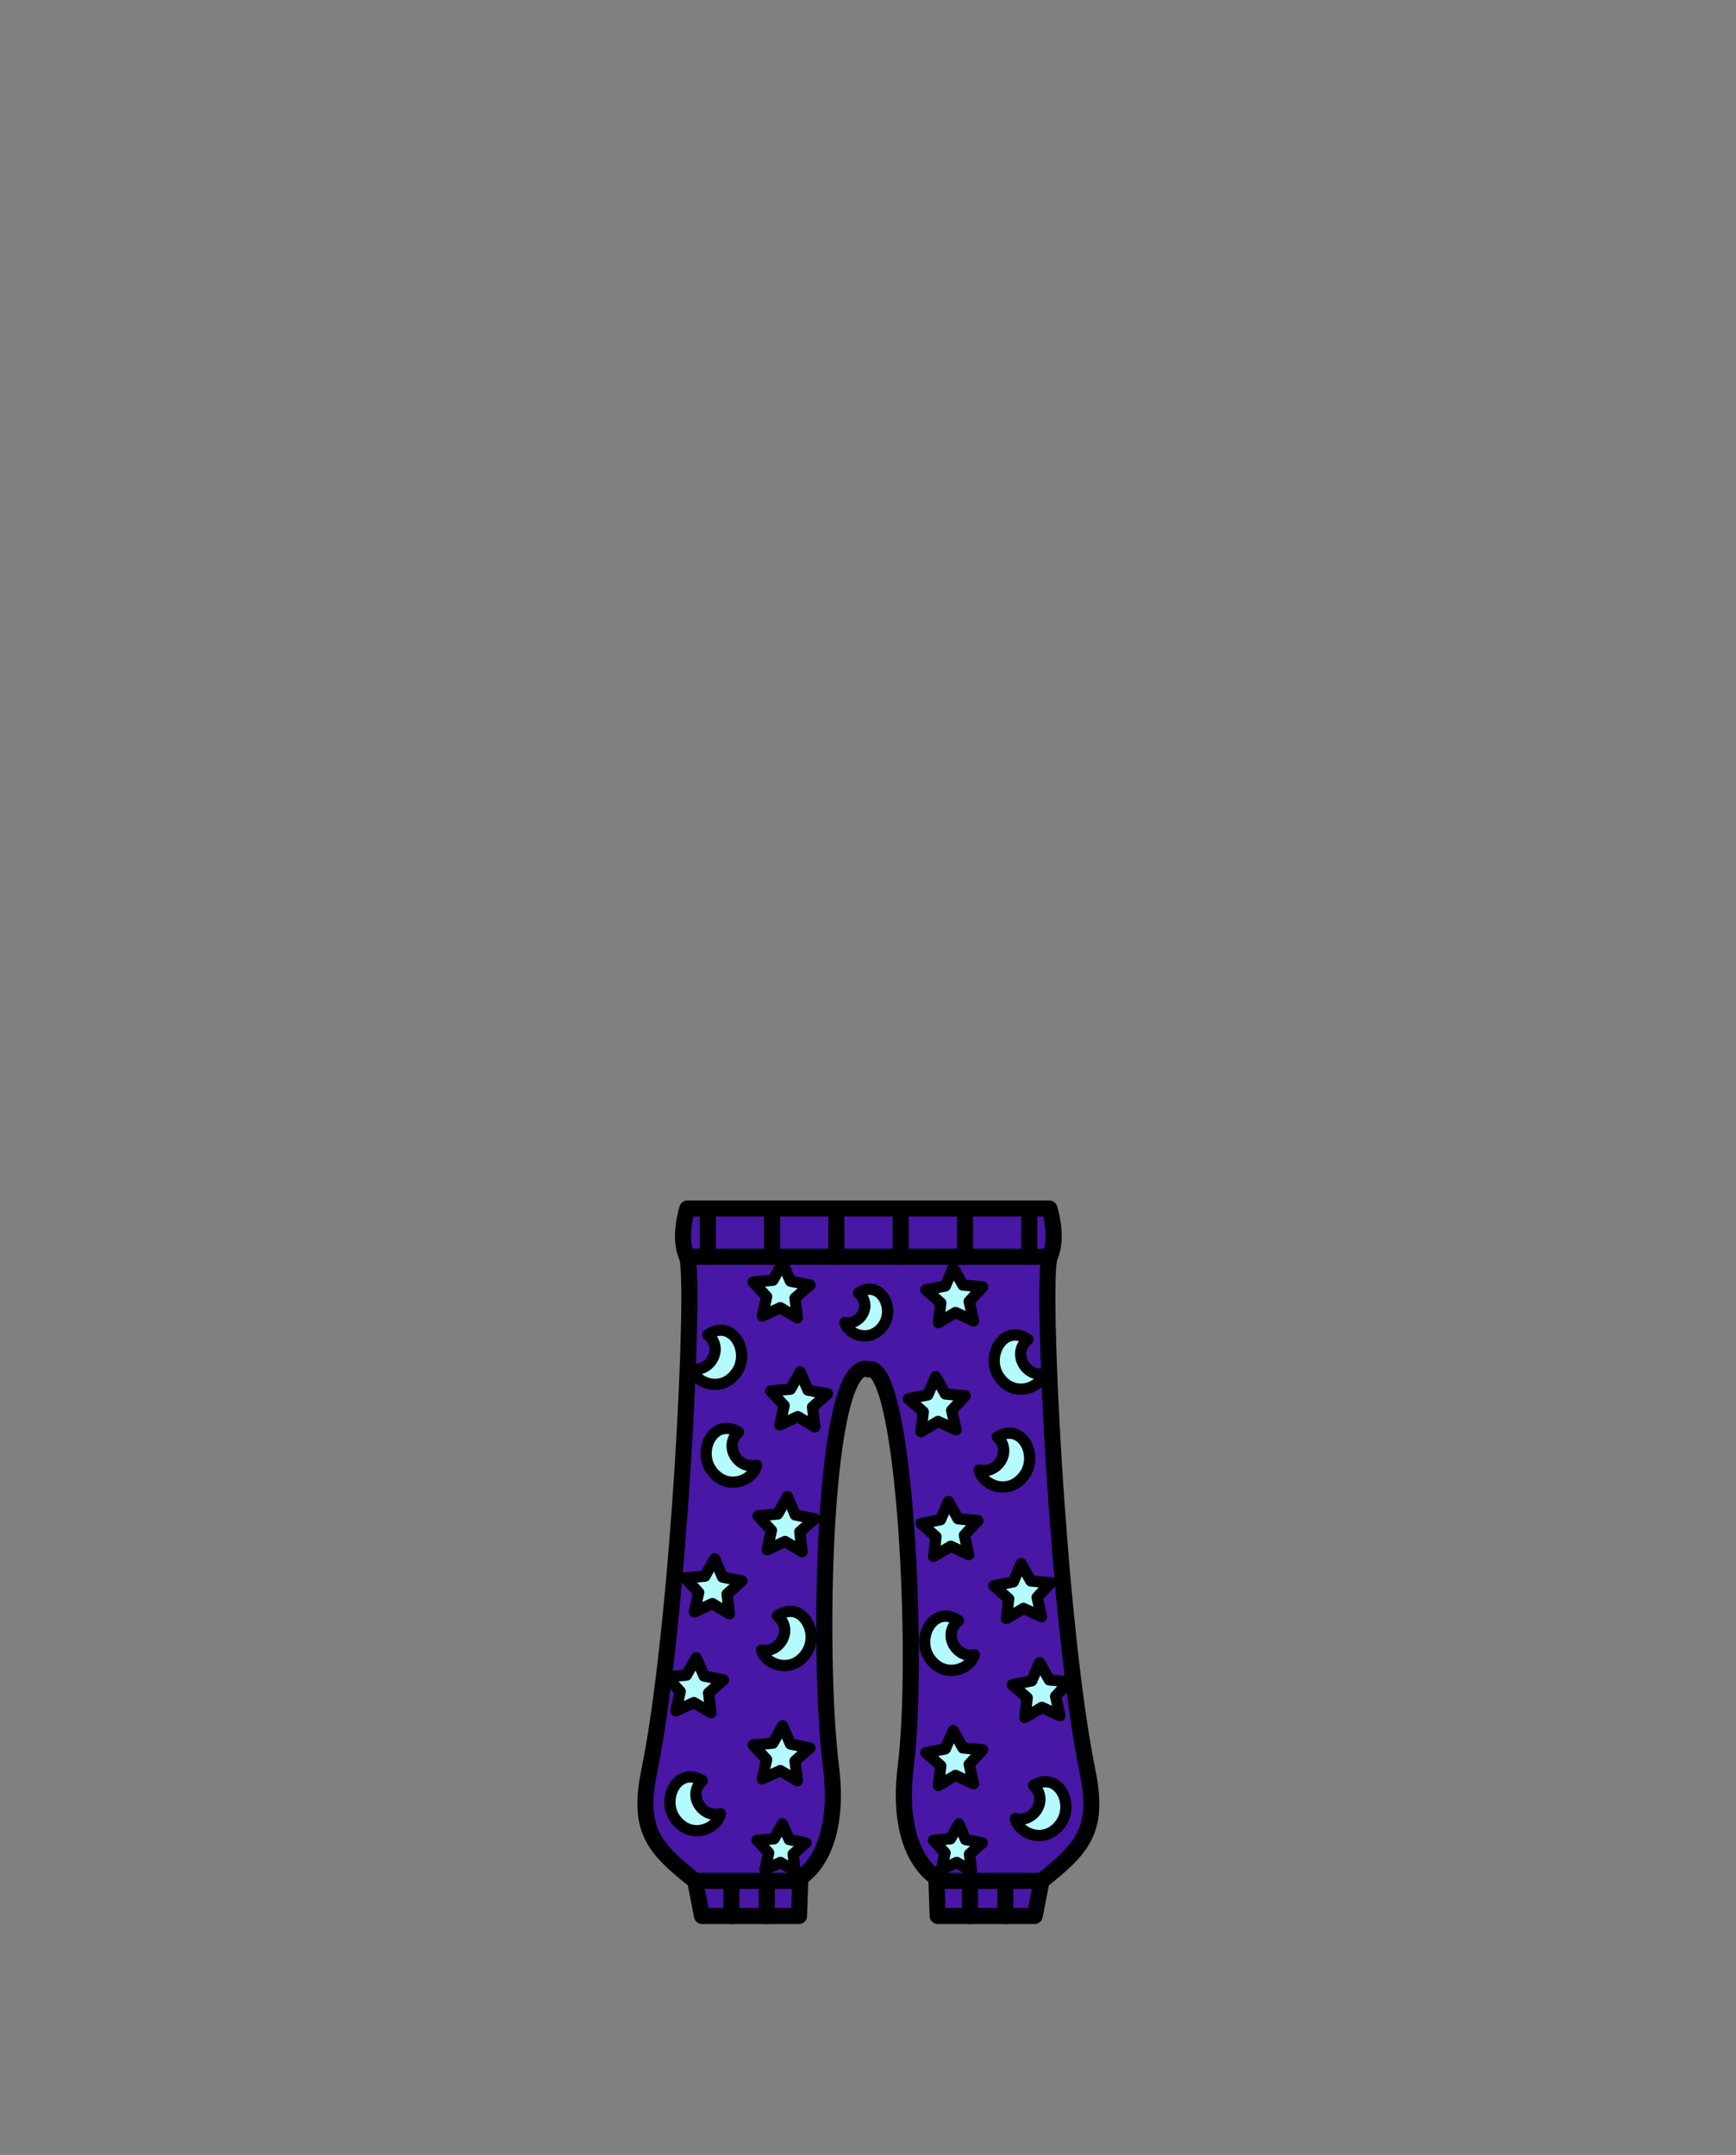 <?xml version="1.0" encoding="utf-8"?>
<!-- Generator: Adobe Illustrator 15.1.0, SVG Export Plug-In . SVG Version: 6.00 Build 0)  -->
<!DOCTYPE svg PUBLIC "-//W3C//DTD SVG 1.1//EN" "http://www.w3.org/Graphics/SVG/1.1/DTD/svg11.dtd">
<svg version="1.1" id="Layer_1" xmlns="http://www.w3.org/2000/svg" xmlns:xlink="http://www.w3.org/1999/xlink" x="0px" y="0px"
	 width="1080px" height="1340px" viewBox="0 0 1080 1340" enable-background="new 0 0 1080 1340" xml:space="preserve">
<rect x="0" y="0" width="1080" height="1340" fill="#808080" stroke="none"/>
<g>
	<g>
		<g>
			<g>
				
					<path fill="#4817A5" stroke="#000000" stroke-width="10" stroke-linecap="round" stroke-linejoin="round" stroke-miterlimit="10" d="
					M513.5,751.5h139.345c0,0,5.862,17.982,0.259,29.991c-5.603,12.009,4.798,228.911,23.396,319.676
					c7.507,36.631-2.59,47.91-28.5,68.427l-4.285,21.844H583.36l-0.86-23.938c0,0-26-13.666-19.005-69.134
					c8.469-67.151-0.495-254.369-23.62-246.866"/>
				<g>
					
						<line fill="none" stroke="#000000" stroke-width="10" stroke-linecap="round" stroke-linejoin="round" stroke-miterlimit="10" x1="603.44" y1="1169.594" x2="603.44" y2="1191.438"/>
					
						<line fill="none" stroke="#000000" stroke-width="10" stroke-linecap="round" stroke-linejoin="round" stroke-miterlimit="10" x1="625.471" y1="1171.796" x2="625.471" y2="1191.438"/>
					
						<line fill="none" stroke="#000000" stroke-width="10" stroke-linecap="round" stroke-linejoin="round" stroke-miterlimit="10" x1="648" y1="1169.594" x2="583.35" y2="1169.594"/>
				</g>
			</g>
			<g>
				
					<path fill="#4817A5" stroke="#000000" stroke-width="10" stroke-linecap="round" stroke-linejoin="round" stroke-miterlimit="10" d="
					M566.947,751.5H427.603c0,0-5.86,17.982-0.259,29.991c5.604,12.009-4.796,228.911-23.396,319.676
					c-7.507,36.631,2.59,47.91,28.5,68.427l4.285,21.844h60.354l0.86-23.938c0,0,26-13.666,19.005-69.134
					c-8.469-67.151-5.482-256.599,23.62-246.866"/>
				<g>
					
						<line fill="none" stroke="#000000" stroke-width="10" stroke-linecap="round" stroke-linejoin="round" stroke-miterlimit="10" x1="477.007" y1="1169.594" x2="477.007" y2="1191.438"/>
					
						<line fill="none" stroke="#000000" stroke-width="10" stroke-linecap="round" stroke-linejoin="round" stroke-miterlimit="10" x1="454.977" y1="1171.796" x2="454.977" y2="1191.438"/>
					
						<line fill="none" stroke="#000000" stroke-width="10" stroke-linecap="round" stroke-linejoin="round" stroke-miterlimit="10" x1="432.447" y1="1169.594" x2="497.098" y2="1169.594"/>
				</g>
			</g>
		</g>
		<g>
			
				<line fill="none" stroke="#000000" stroke-width="10" stroke-linecap="round" stroke-linejoin="round" stroke-miterlimit="10" x1="427.344" y1="781.491" x2="650.5" y2="781.491"/>
			
				<line fill="none" stroke="#000000" stroke-width="10" stroke-linecap="round" stroke-linejoin="round" stroke-miterlimit="10" x1="520.324" y1="781.491" x2="520.324" y2="751.5"/>
			
				<line fill="none" stroke="#000000" stroke-width="10" stroke-linecap="round" stroke-linejoin="round" stroke-miterlimit="10" x1="480.324" y1="781.491" x2="480.324" y2="751.5"/>
			
				<line fill="none" stroke="#000000" stroke-width="10" stroke-linecap="round" stroke-linejoin="round" stroke-miterlimit="10" x1="440.324" y1="781.491" x2="440.324" y2="751.5"/>
			
				<line fill="none" stroke="#000000" stroke-width="10" stroke-linecap="round" stroke-linejoin="round" stroke-miterlimit="10" x1="560.324" y1="781.491" x2="560.324" y2="751.5"/>
			
				<line fill="none" stroke="#000000" stroke-width="10" stroke-linecap="round" stroke-linejoin="round" stroke-miterlimit="10" x1="600.324" y1="781.491" x2="600.324" y2="751.5"/>
			
				<line fill="none" stroke="#000000" stroke-width="10" stroke-linecap="round" stroke-linejoin="round" stroke-miterlimit="10" x1="640.324" y1="781.491" x2="640.324" y2="751.5"/>
		</g>
	</g>
	<g>
		
			<path fill="#B3FBFF" stroke="#000000" stroke-width="7" stroke-linecap="round" stroke-linejoin="round" stroke-miterlimit="10" d="
			M440.339,829.956c10.423,8.424,1.246,23.622-9.834,21.267c2.391,9.358,19.577,15.376,28.314,1.222
			C466.742,839.605,455.075,819.758,440.339,829.956z"/>
		
			<polygon fill="#B3FBFF" stroke="#000000" stroke-width="7" stroke-linecap="round" stroke-linejoin="round" stroke-miterlimit="10" points="
			496.047,819.498 485.429,813.191 474.212,818.364 476.931,806.316 468.542,797.248 480.842,796.105 486.876,785.331 
			491.761,796.674 503.874,799.082 494.595,807.231 		"/>
		
			<polygon fill="#B3FBFF" stroke="#000000" stroke-width="7" stroke-linecap="round" stroke-linejoin="round" stroke-miterlimit="10" points="
			506.937,887.231 496.318,880.926 485.102,886.099 487.82,874.05 479.432,864.982 491.731,863.84 497.764,853.064 502.649,864.408 
			514.764,866.816 505.484,874.966 		"/>
		
			<polygon fill="#B3FBFF" stroke="#000000" stroke-width="7" stroke-linecap="round" stroke-linejoin="round" stroke-miterlimit="10" points="
			604.396,1163.548 595.254,1158.119 585.596,1162.572 587.936,1152.199 580.717,1144.393 591.305,1143.41 596.499,1134.135 
			600.703,1143.899 611.133,1145.972 603.143,1152.988 		"/>
		
			<polygon fill="#B3FBFF" stroke="#000000" stroke-width="7" stroke-linecap="round" stroke-linejoin="round" stroke-miterlimit="10" points="
			499.032,964.856 488.414,958.551 477.198,963.724 479.915,951.674 471.529,942.605 483.827,941.465 489.861,930.689 
			494.745,942.032 506.86,944.44 497.579,952.591 		"/>
		
			<polygon fill="#B3FBFF" stroke="#000000" stroke-width="7" stroke-linecap="round" stroke-linejoin="round" stroke-miterlimit="10" points="
			494.679,1163.548 485.537,1158.119 475.881,1162.572 478.221,1152.199 471,1144.393 481.588,1143.41 486.784,1134.134 
			490.988,1143.899 501.416,1145.973 493.428,1152.988 		"/>
		
			<polygon fill="#B3FBFF" stroke="#000000" stroke-width="7" stroke-linecap="round" stroke-linejoin="round" stroke-miterlimit="10" points="
			453.782,1003.503 443.163,997.196 431.946,1002.369 434.664,990.32 426.277,981.252 438.576,980.11 444.61,969.335 
			449.494,980.679 461.607,983.086 452.329,991.236 		"/>
		
			<path fill="#B3FBFF" stroke="#000000" stroke-width="7" stroke-linecap="round" stroke-linejoin="round" stroke-miterlimit="10" d="
			M459.446,890.531c-9.845,9.094,0.317,23.65,11.22,20.567c-1.766,9.495-18.518,16.638-28.171,3.089
			C433.74,901.905,444.068,881.329,459.446,890.531z"/>
		
			<path fill="#B3FBFF" stroke="#000000" stroke-width="7" stroke-linecap="round" stroke-linejoin="round" stroke-miterlimit="10" d="
			M534.1,804.098c8.974,7.252,1.072,20.336-8.468,18.308c2.057,8.058,16.854,13.237,24.375,1.051
			C556.827,812.404,546.784,795.318,534.1,804.098z"/>
		
			<path fill="#B3FBFF" stroke="#000000" stroke-width="7" stroke-linecap="round" stroke-linejoin="round" stroke-miterlimit="10" d="
			M483.591,1004.807c10.422,8.425,1.246,23.622-9.834,21.268c2.391,9.357,19.577,15.376,28.314,1.221
			C509.994,1014.456,498.327,994.608,483.591,1004.807z"/>
		
			<polygon fill="#B3FBFF" stroke="#000000" stroke-width="7" stroke-linecap="round" stroke-linejoin="round" stroke-miterlimit="10" points="
			442.287,1065.042 431.667,1058.735 420.451,1063.908 423.169,1051.859 414.782,1042.791 427.081,1041.649 433.114,1030.874 
			437.999,1042.218 450.112,1044.625 440.834,1052.775 		"/>
		
			<polygon fill="#B3FBFF" stroke="#000000" stroke-width="7" stroke-linecap="round" stroke-linejoin="round" stroke-miterlimit="10" points="
			496.048,1107.339 485.428,1101.032 474.212,1106.205 476.93,1094.156 468.543,1085.088 480.841,1083.946 486.875,1073.171 
			491.76,1084.515 503.873,1086.922 494.595,1095.072 		"/>
		
			<path fill="#B3FBFF" stroke="#000000" stroke-width="7" stroke-linecap="round" stroke-linejoin="round" stroke-miterlimit="10" d="
			M436.916,1107.25c-9.843,9.094,0.318,23.651,11.221,20.568c-1.766,9.494-18.518,16.637-28.171,3.089
			C411.211,1118.624,421.539,1098.048,436.916,1107.25z"/>
		
			<path fill="#B3FBFF" stroke="#000000" stroke-width="7" stroke-linecap="round" stroke-linejoin="round" stroke-miterlimit="10" d="
			M621.06,855.431c8.737,14.155,25.926,8.139,28.314-1.221c-11.081,2.355-20.258-12.843-9.835-21.267
			C624.804,822.745,613.137,842.593,621.06,855.431z"/>
		
			<polygon fill="#B3FBFF" stroke="#000000" stroke-width="7" stroke-linecap="round" stroke-linejoin="round" stroke-miterlimit="10" points="
			585.283,810.219 576.005,802.069 588.118,799.661 593.002,788.318 599.037,799.093 611.336,800.235 602.948,809.304 
			605.666,821.352 594.45,816.179 583.832,822.485 		"/>
		
			<polygon fill="#B3FBFF" stroke="#000000" stroke-width="7" stroke-linecap="round" stroke-linejoin="round" stroke-miterlimit="10" points="
			574.396,877.953 565.115,869.804 577.229,867.396 582.115,856.052 588.148,866.827 600.447,867.97 592.059,877.037 
			594.777,889.086 583.561,883.913 572.942,890.219 		"/>
		
			<polygon fill="#B3FBFF" stroke="#000000" stroke-width="7" stroke-linecap="round" stroke-linejoin="round" stroke-miterlimit="10" points="
			582.3,955.578 573.021,947.428 585.134,945.02 590.018,933.677 596.052,944.452 608.35,945.593 599.965,954.661 602.682,966.711 
			591.465,961.538 580.847,967.844 		"/>
		
			<polygon fill="#B3FBFF" stroke="#000000" stroke-width="7" stroke-linecap="round" stroke-linejoin="round" stroke-miterlimit="10" points="
			627.55,994.224 618.271,986.073 630.385,983.666 635.269,972.322 641.303,983.098 653.602,984.239 645.215,993.308 
			647.933,1005.356 636.716,1000.184 626.097,1006.49 		"/>
		
			<path fill="#B3FBFF" stroke="#000000" stroke-width="7" stroke-linecap="round" stroke-linejoin="round" stroke-miterlimit="10" d="
			M637.384,917.176c-9.652,13.548-26.405,6.406-28.171-3.089c10.902,3.083,21.063-11.475,11.22-20.567
			C635.811,884.316,646.139,904.893,637.384,917.176z"/>
		
			<path fill="#B3FBFF" stroke="#000000" stroke-width="7" stroke-linecap="round" stroke-linejoin="round" stroke-miterlimit="10" d="
			M577.808,1030.281c8.737,14.154,25.926,8.138,28.314-1.221c-11.081,2.354-20.257-12.844-9.835-21.268
			C581.552,997.596,569.885,1017.443,577.808,1030.281z"/>
		
			<polygon fill="#B3FBFF" stroke="#000000" stroke-width="7" stroke-linecap="round" stroke-linejoin="round" stroke-miterlimit="10" points="
			639.045,1055.763 629.767,1047.612 641.88,1045.205 646.765,1033.861 652.798,1044.637 665.097,1045.778 656.71,1054.847 
			659.428,1066.896 648.211,1061.723 637.592,1068.029 		"/>
		
			<polygon fill="#B3FBFF" stroke="#000000" stroke-width="7" stroke-linecap="round" stroke-linejoin="round" stroke-miterlimit="10" points="
			585.284,1098.061 576.006,1089.909 588.119,1087.502 593.004,1076.158 599.037,1086.934 611.336,1088.075 602.949,1097.145 
			605.667,1109.192 594.451,1104.02 583.831,1110.326 		"/>
		
			<path fill="#B3FBFF" stroke="#000000" stroke-width="7" stroke-linecap="round" stroke-linejoin="round" stroke-miterlimit="10" d="
			M659.913,1133.895c-9.653,13.549-26.405,6.406-28.171-3.089c10.901,3.083,21.063-11.475,11.221-20.567
			C658.34,1101.035,668.668,1121.611,659.913,1133.895z"/>
	</g>
</g>
</svg>
